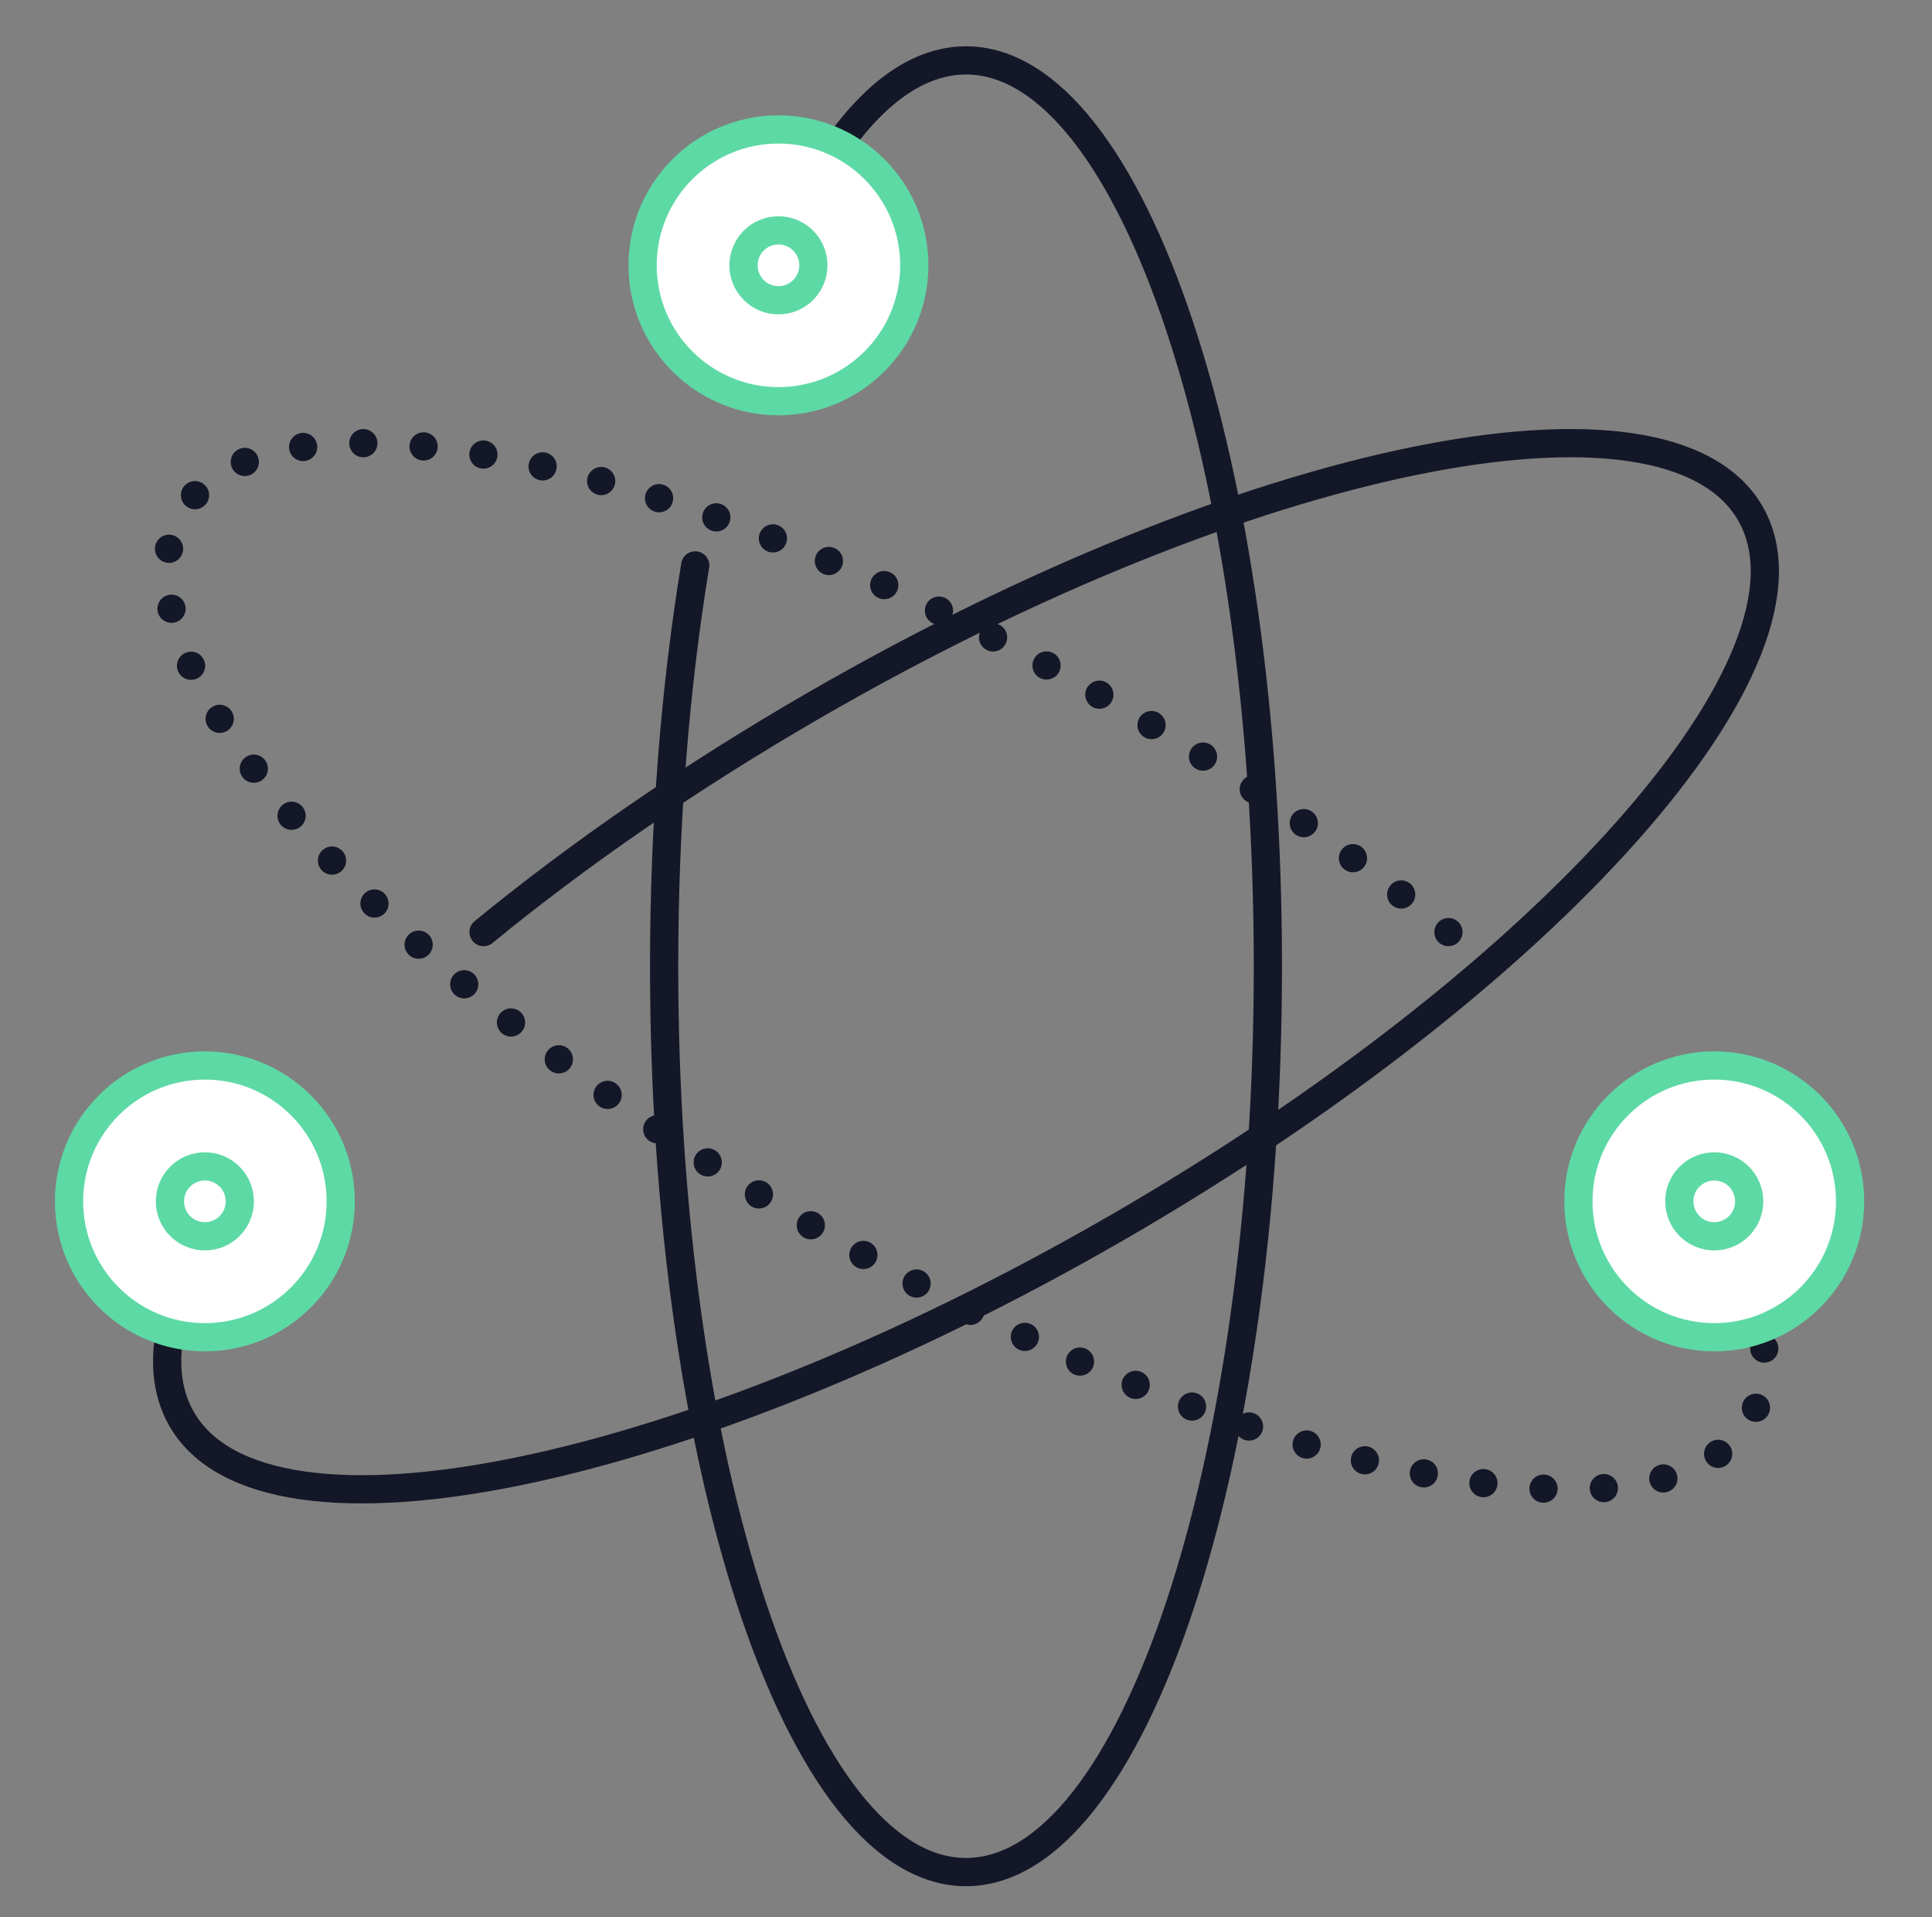 <?xml version="1.0" encoding="UTF-8"?>
<svg width="128px" height="127px" viewBox="0 0 128 127" version="1.1" xmlns="http://www.w3.org/2000/svg" xmlns:xlink="http://www.w3.org/1999/xlink">
    <rect x="0" y="0" width="128" height="127" fill="#808080" stroke="none"/>
    <title>benefit-01-icon-color3</title>
    <g id="Page-1" stroke="none" stroke-width="1" fill="none" fill-rule="evenodd">
        <g id="Beyondminds_core-technology" transform="translate(-1103, -1632)">
            <g id="Group" transform="translate(0, 1510)">
                <g id="Group-35" transform="translate(999, 122)">
                    <g id="benefit-01-icon-color3" transform="translate(104, 0)">
                        <rect id="Rectangle" x="0" y="0" width="127" height="127"></rect>
                        <g id="Group-19" transform="translate(2, 4)" stroke-linecap="round" stroke-linejoin="round" stroke-width="1.869">
                            <path d="M79.94,86.55 C81.259,78.546 82,69.532 82,60 C82,26.863 73.046,0 62,0 C50.954,0 42,26.863 42,60 C42,93.137 50.954,120 62,120 C66.227,120 70.147,116.067 73.377,109.353" id="Path" stroke="#131727" transform="translate(62, 60) scale(-1, 1) rotate(-60) translate(-62, -60) "></path>
                            <path d="M79.94,86.55 C81.259,78.546 82,69.532 82,60 C82,26.863 73.046,9.09494702e-13 62,9.09494702e-13 C50.954,9.09494702e-13 42,26.863 42,60 C42,93.137 50.954,120 62,120 C66.227,120 70.147,116.067 73.377,109.353" id="Path-Copy-2" stroke="#131727" transform="translate(62, 60) rotate(-180) translate(-62, -60) "></path>
                            <path d="M79.94,86.55 C81.259,78.546 82,69.532 82,60 C82,26.863 73.046,0 62,0 C50.954,0 42,26.863 42,60 C42,93.137 50.954,120 62,120 C66.227,120 70.147,116.067 73.377,109.353" id="Path-Copy" stroke="#131727" stroke-dasharray="0,4" transform="translate(62, 60) rotate(-60) translate(-62, -60) "></path>
                            <g id="Group-11-Copy" transform="translate(2, 66)" fill="#FFFFFF" stroke="#5DD9A5">
                                <path d="M18.574,9.574 C18.574,14.544 14.546,18.574 9.574,18.574 C4.602,18.574 0.574,14.544 0.574,9.574 C0.574,4.604 4.602,0.574 9.574,0.574 C14.546,0.574 18.574,4.604 18.574,9.574 Z" id="Stroke-7"></path>
                                <path d="M11.889,9.574 C11.889,10.852 10.854,11.889 9.574,11.889 C8.294,11.889 7.259,10.852 7.259,9.574 C7.259,8.296 8.294,7.259 9.574,7.259 C10.854,7.259 11.889,8.296 11.889,9.574 Z" id="Stroke-5"></path>
                            </g>
                            <g id="Group-11-Copy-2" transform="translate(40, 4)" fill="#FFFFFF" stroke="#5DD9A5">
                                <path d="M18.574,9.574 C18.574,14.544 14.546,18.574 9.574,18.574 C4.602,18.574 0.574,14.544 0.574,9.574 C0.574,4.604 4.602,0.574 9.574,0.574 C14.546,0.574 18.574,4.604 18.574,9.574 Z" id="Stroke-7"></path>
                                <path d="M11.889,9.574 C11.889,10.852 10.854,11.889 9.574,11.889 C8.294,11.889 7.259,10.852 7.259,9.574 C7.259,8.296 8.294,7.259 9.574,7.259 C10.854,7.259 11.889,8.296 11.889,9.574 Z" id="Stroke-5"></path>
                            </g>
                            <g id="Group-11" transform="translate(102, 66)" fill="#FFFFFF" stroke="#5DD9A5">
                                <path d="M18.574,9.574 C18.574,14.544 14.546,18.574 9.574,18.574 C4.602,18.574 0.574,14.544 0.574,9.574 C0.574,4.604 4.602,0.574 9.574,0.574 C14.546,0.574 18.574,4.604 18.574,9.574 Z" id="Stroke-7"></path>
                                <path d="M11.889,9.574 C11.889,10.852 10.854,11.889 9.574,11.889 C8.294,11.889 7.259,10.852 7.259,9.574 C7.259,8.296 8.294,7.259 9.574,7.259 C10.854,7.259 11.889,8.296 11.889,9.574 Z" id="Stroke-5"></path>
                            </g>
                        </g>
                    </g>
                </g>
            </g>
        </g>
    </g>
</svg>